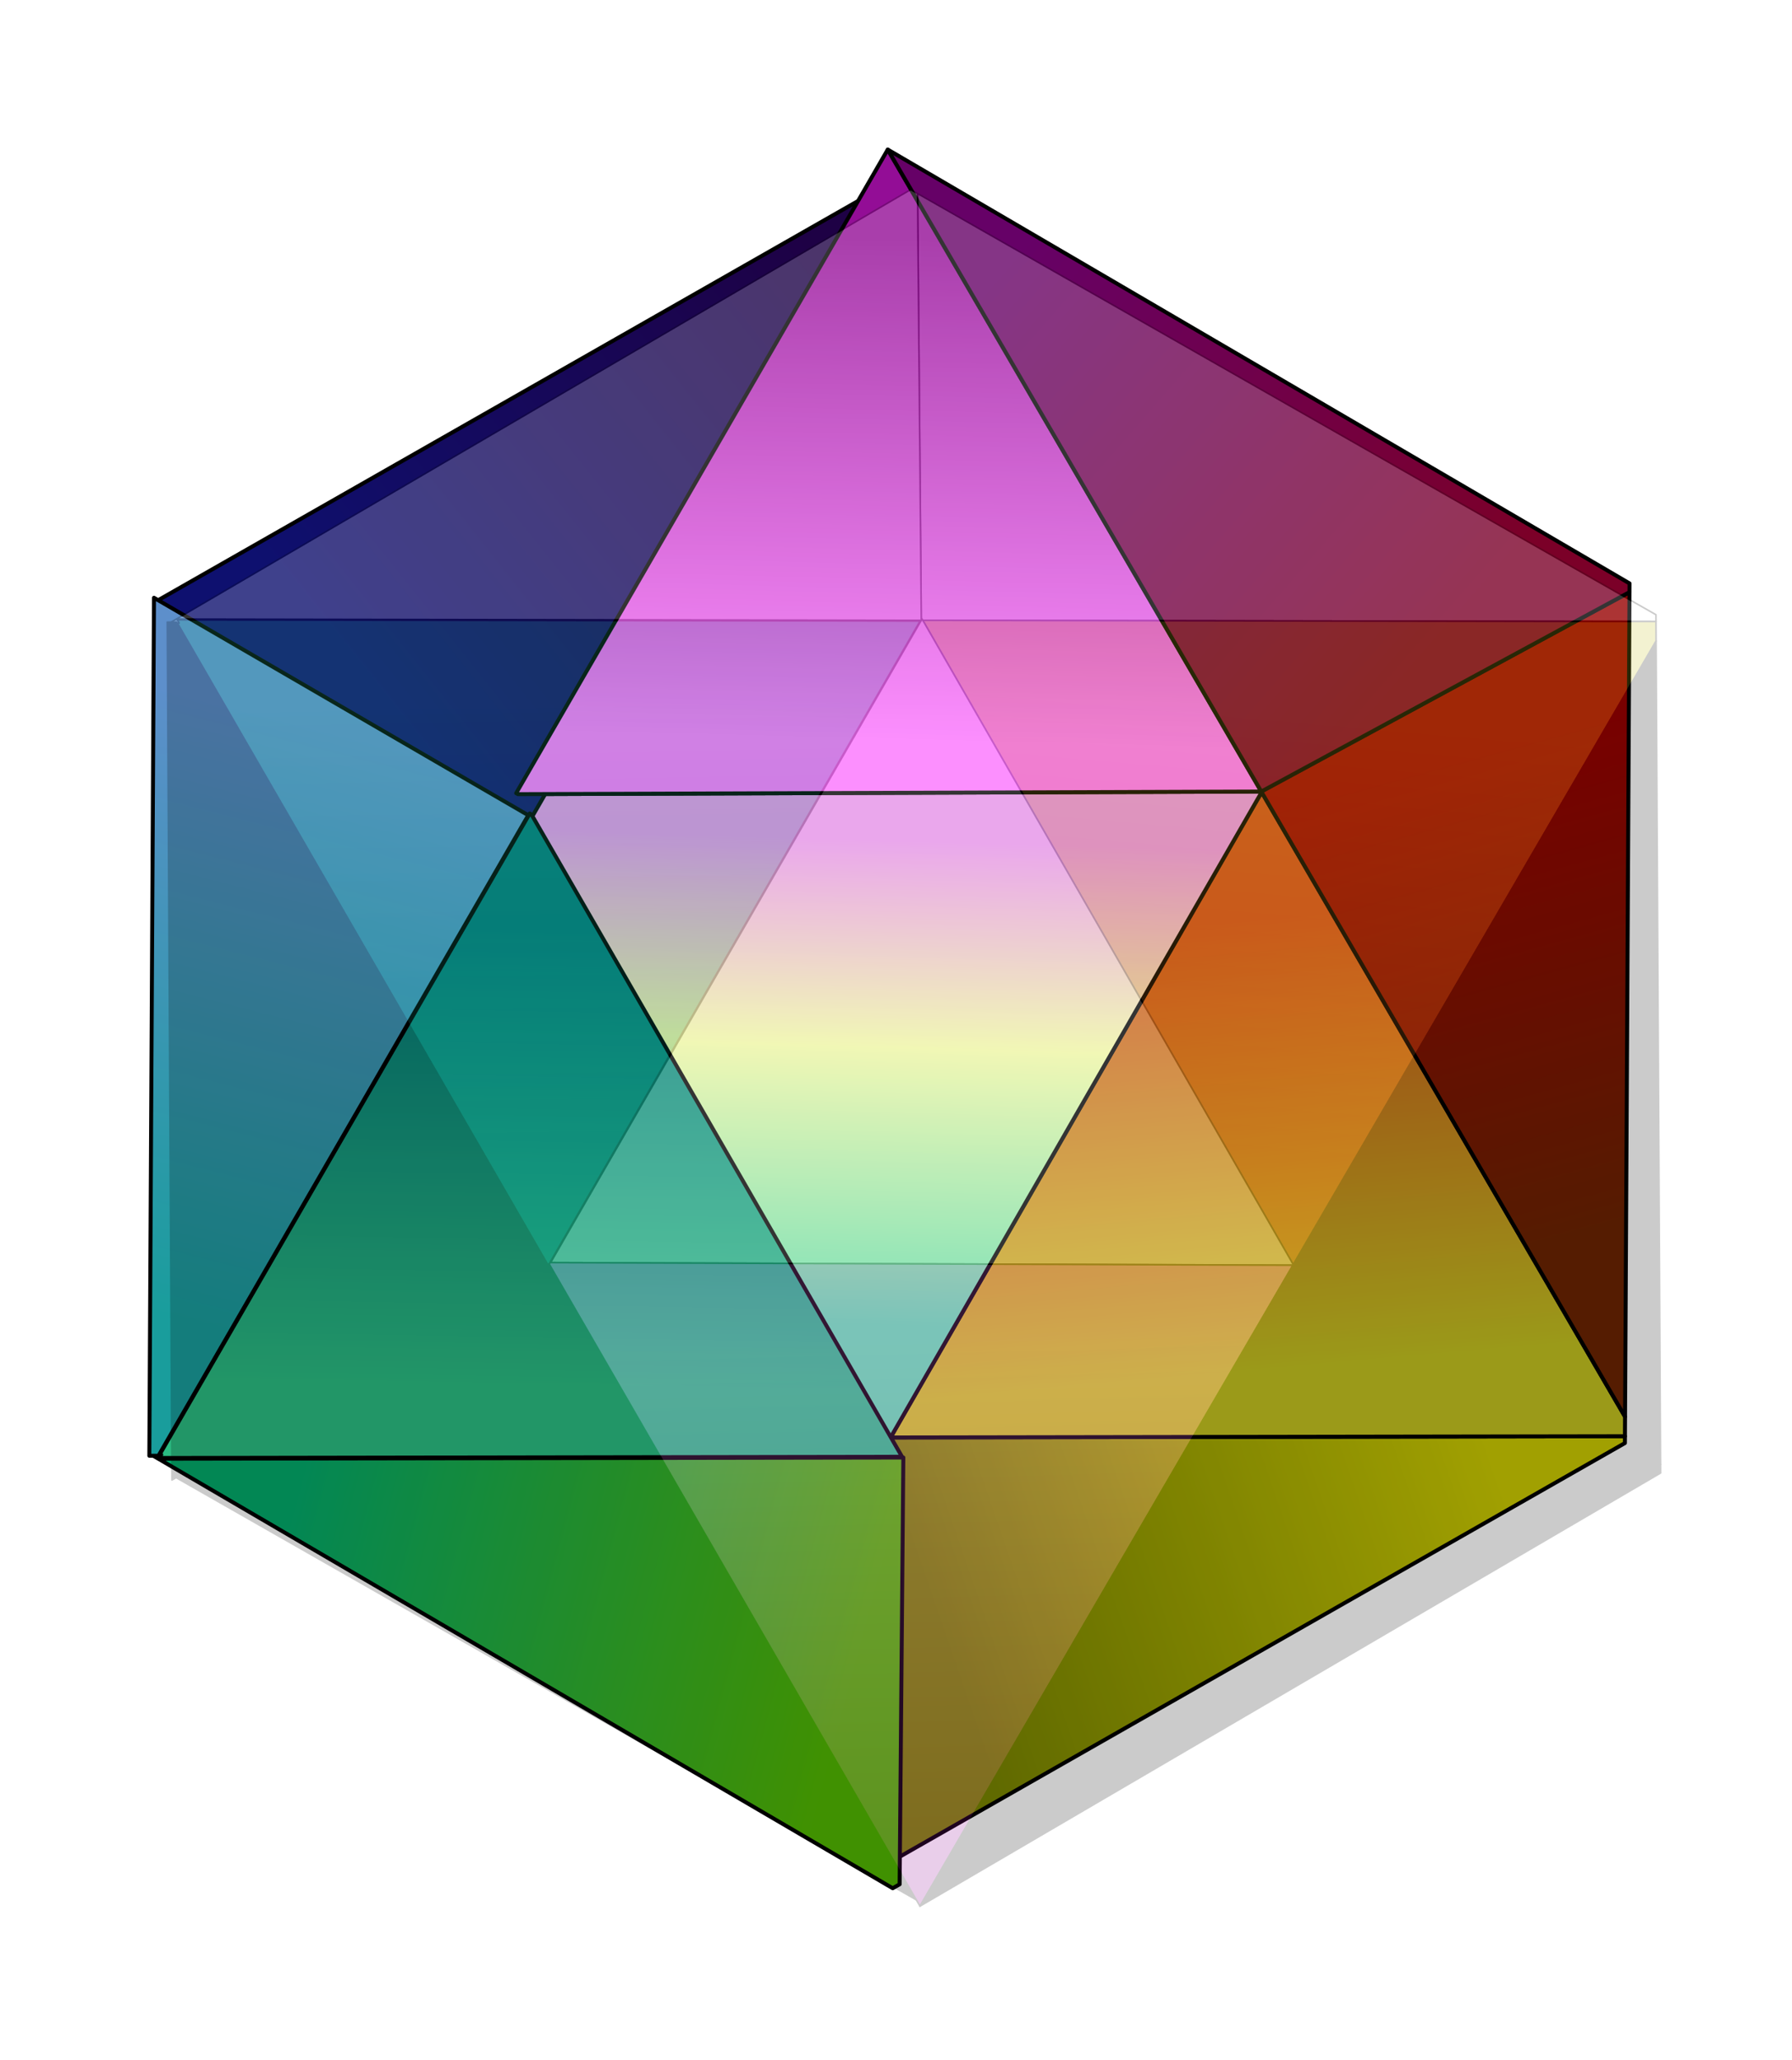 <?xml version="1.0" encoding="UTF-8" standalone="no"?>
<svg
   xmlns:dc="http://purl.org/dc/elements/1.1/"
   xmlns:cc="http://creativecommons.org/ns#"
   xmlns:rdf="http://www.w3.org/1999/02/22-rdf-syntax-ns#"
   xmlns:svg="http://www.w3.org/2000/svg"
   xmlns="http://www.w3.org/2000/svg"
   xmlns:xlink="http://www.w3.org/1999/xlink"
   xmlns:sodipodi="http://sodipodi.sourceforge.net/DTD/sodipodi-0.dtd"
   xmlns:inkscape="http://www.inkscape.org/namespaces/inkscape"
   sodipodi:docname="D20 modif gemme.svg"
   inkscape:version="1.0 (4035a4fb49, 2020-05-01)"
   id="svg8"
   version="1.1"
   viewBox="0 0 1199.036 1377.867"
   height="5207.685"
   width="4531.791">
  <defs
     id="defs2">
    <linearGradient
       inkscape:collect="always"
       id="linearGradient2319">
      <stop
         style="stop-color:#ca4e1b;stop-opacity:1"
         offset="0"
         id="stop2315" />
      <stop
         style="stop-color:#c3c11f;stop-opacity:1"
         offset="1"
         id="stop2317" />
    </linearGradient>
    <linearGradient
       inkscape:collect="always"
       id="linearGradient1265">
      <stop
         style="stop-color:#e591e7;stop-opacity:1"
         offset="0"
         id="stop1261" />
      <stop
         id="stop1267"
         offset="0.427"
         style="stop-color:#edf5a2;stop-opacity:1" />
      <stop
         style="stop-color:#59d9a6;stop-opacity:1"
         offset="1"
         id="stop1263" />
    </linearGradient>
    <linearGradient
       inkscape:collect="always"
       id="linearGradient1257">
      <stop
         style="stop-color:#017677;stop-opacity:1"
         offset="0"
         id="stop1253" />
      <stop
         style="stop-color:#2bbc82;stop-opacity:1"
         offset="1"
         id="stop1255" />
    </linearGradient>
    <linearGradient
       inkscape:collect="always"
       id="linearGradient1251">
      <stop
         style="stop-color:#930d96;stop-opacity:1"
         offset="0"
         id="stop1247" />
      <stop
         style="stop-color:#fb72fe;stop-opacity:1"
         offset="1"
         id="stop1249" />
    </linearGradient>
    <linearGradient
       inkscape:collect="always"
       id="linearGradient1245">
      <stop
         style="stop-color:#660167;stop-opacity:1"
         offset="0"
         id="stop1241" />
      <stop
         style="stop-color:#7b0028;stop-opacity:1"
         offset="1"
         id="stop1243" />
    </linearGradient>
    <linearGradient
       inkscape:collect="always"
       id="linearGradient1239">
      <stop
         style="stop-color:#970000;stop-opacity:1"
         offset="0"
         id="stop1235" />
      <stop
         style="stop-color:#6b2301;stop-opacity:1"
         offset="1"
         id="stop1237" />
    </linearGradient>
    <linearGradient
       inkscape:collect="always"
       id="linearGradient1233">
      <stop
         style="stop-color:#798500;stop-opacity:1"
         offset="0"
         id="stop1229" />
      <stop
         style="stop-color:#cac901;stop-opacity:1"
         offset="1"
         id="stop1231" />
    </linearGradient>
    <linearGradient
       inkscape:collect="always"
       id="linearGradient1227">
      <stop
         style="stop-color:#03aa6a;stop-opacity:1"
         offset="0"
         id="stop1223" />
      <stop
         style="stop-color:#51b601;stop-opacity:1"
         offset="1"
         id="stop1225" />
    </linearGradient>
    <linearGradient
       inkscape:collect="always"
       id="linearGradient1221">
      <stop
         style="stop-color:#199d9c;stop-opacity:1"
         offset="0"
         id="stop1217" />
      <stop
         style="stop-color:#5d8fcb;stop-opacity:1"
         offset="1"
         id="stop1219" />
    </linearGradient>
    <linearGradient
       inkscape:collect="always"
       id="linearGradient1215">
      <stop
         style="stop-color:#0e106f;stop-opacity:1"
         offset="0"
         id="stop1211" />
      <stop
         style="stop-color:#1e0145;stop-opacity:1"
         offset="1"
         id="stop1213" />
    </linearGradient>
    <linearGradient
       id="linearGradient1137"
       inkscape:collect="always">
      <stop
         id="stop1133"
         offset="0"
         style="stop-color:#cccccc;stop-opacity:1;" />
      <stop
         id="stop1135"
         offset="1"
         style="stop-color:#cccccc;stop-opacity:0;" />
    </linearGradient>
    <inkscape:path-effect
       bendpath-nodetypes="cc"
       hide_knot="false"
       vertical="false"
       scale_y_rel="false"
       prop_scale="1.11"
       bendpath="m -7646.254,-688.486 c -2923.157,3428.894 4133.102,-30693.732 16070.797,0"
       lpeversion="1"
       is_visible="true"
       id="path-effect877"
       effect="bend_path" />
    <inkscape:path-effect
       scale_y_rel="false"
       prop_scale="1"
       strokepath="M 0,0 H 1"
       endpoint_spacing_variation="0;1"
       endpoint_edge_variation="0;1"
       startpoint_spacing_variation="0;1"
       startpoint_edge_variation="0;1"
       count="75"
       lpeversion="1"
       is_visible="true"
       id="path-effect875"
       effect="curvestitching" />
    <inkscape:path-effect
       bendpath-nodetypes="cc"
       hide_knot="false"
       vertical="false"
       scale_y_rel="false"
       prop_scale="1.255"
       bendpath="M -1951.709,-446.019 C 1351.293,-1438.393 -67.601,164.744 2149.275,-1140.493"
       lpeversion="1"
       is_visible="true"
       id="path-effect866"
       effect="bend_path" />
    <inkscape:path-effect
       scale_y_rel="false"
       prop_scale="1"
       strokepath="M 0,0 H 1"
       endpoint_spacing_variation="0;1"
       endpoint_edge_variation="0;1"
       startpoint_spacing_variation="0;1"
       startpoint_edge_variation="0;1"
       count="75"
       lpeversion="1"
       is_visible="true"
       id="path-effect864"
       effect="curvestitching" />
    <inkscape:path-effect
       scale_y_rel="false"
       prop_scale="1"
       strokepath="M -2.117,327.554 H 305.858"
       endpoint_spacing_variation="0;1"
       endpoint_edge_variation="0;1"
       startpoint_spacing_variation="0;1"
       startpoint_edge_variation="0;1"
       count="75"
       lpeversion="1"
       is_visible="true"
       id="path-effect855"
       effect="curvestitching" />
    <inkscape:path-effect
       bendpath-nodetypes="csc"
       hide_knot="false"
       vertical="false"
       scale_y_rel="false"
       prop_scale="-2.773"
       bendpath="M -2.117,327.554 C 398.347,477.243 -118.311,-897.135 -244.566,-879.345 -1628.559,-684.332 703.753,45.945 517.525,8.996"
       lpeversion="1"
       is_visible="true"
       id="path-effect853"
       effect="bend_path" />
    <inkscape:path-effect
       bendpath-nodetypes="cc"
       hide_knot="false"
       vertical="false"
       scale_y_rel="false"
       prop_scale="1"
       bendpath="m -23.986,131.21 c 55.962,96.021 89.295,389.508 200.895,0"
       lpeversion="1"
       is_visible="true"
       id="path-effect844"
       effect="bend_path" />
    <inkscape:path-effect
       scale_y_rel="false"
       prop_scale="1"
       strokepath="M 0,0 H 1"
       endpoint_spacing_variation="0;1"
       endpoint_edge_variation="0;1"
       startpoint_spacing_variation="0;1"
       startpoint_edge_variation="0;1"
       count="40"
       lpeversion="1"
       is_visible="true"
       id="path-effect840"
       effect="curvestitching" />
    <linearGradient
       gradientUnits="userSpaceOnUse"
       y2="-32208.477"
       x2="-22912.09"
       y1="-32208.477"
       x1="-22925.951"
       id="linearGradient1139"
       xlink:href="#linearGradient1137"
       inkscape:collect="always" />
    <linearGradient
       gradientUnits="userSpaceOnUse"
       y2="-32090.818"
       x2="-21374.713"
       y1="-31615.643"
       x1="-22754.295"
       id="linearGradient1141"
       xlink:href="#linearGradient1233"
       inkscape:collect="always" />
    <linearGradient
       gradientUnits="userSpaceOnUse"
       y2="-32391.025"
       x2="-21849.621"
       y1="-33522.398"
       x1="-21949.111"
       id="linearGradient1143"
       xlink:href="#linearGradient2319"
       inkscape:collect="always" />
    <linearGradient
       gradientUnits="userSpaceOnUse"
       y2="-33839.789"
       x2="-21974.355"
       y1="-33839.789"
       x1="-21986.102"
       id="linearGradient1145"
       xlink:href="#linearGradient1137"
       inkscape:collect="always" />
    <linearGradient
       gradientUnits="userSpaceOnUse"
       y2="-32726.227"
       x2="-21159.52"
       y1="-33925.48"
       x1="-21488.299"
       id="linearGradient1147"
       xlink:href="#linearGradient1239"
       inkscape:collect="always" />
    <linearGradient
       gradientUnits="userSpaceOnUse"
       y2="-32493.596"
       x2="-22914.262"
       y1="-33715.48"
       x1="-22878.855"
       id="linearGradient1149"
       xlink:href="#linearGradient1265"
       inkscape:collect="always" />
    <linearGradient
       gradientUnits="userSpaceOnUse"
       y2="-33968.645"
       x2="-22926.453"
       y1="-35235.781"
       x1="-22894.52"
       id="linearGradient1153"
       xlink:href="#linearGradient1251"
       inkscape:collect="always" />
    <linearGradient
       gradientUnits="userSpaceOnUse"
       y2="-34209.531"
       x2="-21544.066"
       y1="-35159.883"
       x1="-22635.113"
       id="linearGradient1155"
       xlink:href="#linearGradient1245"
       inkscape:collect="always" />
    <linearGradient
       gradientTransform="translate(1.058)"
       gradientUnits="userSpaceOnUse"
       y2="-8569.886"
       x2="-6313.547"
       y1="-8875.215"
       x1="-6308.408"
       id="linearGradient1157"
       xlink:href="#linearGradient1257"
       inkscape:collect="always" />
    <linearGradient
       gradientUnits="userSpaceOnUse"
       y2="-8391.117"
       x2="-6093.112"
       y1="-8492.894"
       x1="-6472.701"
       id="linearGradient1159"
       xlink:href="#linearGradient1227"
       inkscape:collect="always" />
    <linearGradient
       gradientUnits="userSpaceOnUse"
       y2="-9007.975"
       x2="-6442.856"
       y1="-8612.844"
       x1="-6543.392"
       id="linearGradient1161"
       xlink:href="#linearGradient1221"
       inkscape:collect="always" />
    <linearGradient
       gradientTransform="matrix(0.265,0,0,0.265,-1.058,2.117)"
       y2="-35223.215"
       x2="-23107.256"
       y1="-34227.609"
       x1="-24357.133"
       gradientUnits="userSpaceOnUse"
       id="linearGradient1209"
       xlink:href="#linearGradient1215"
       inkscape:collect="always" />
    <linearGradient
       gradientTransform="matrix(0.265,0,0,-0.265,-8.7585613e-7,-17616.551)"
       y2="-32208.477"
       x2="-22912.09"
       y1="-32208.477"
       x1="-22925.951"
       gradientUnits="userSpaceOnUse"
       id="linearGradient2532"
       xlink:href="#linearGradient1137"
       inkscape:collect="always" />
    <linearGradient
       gradientTransform="matrix(0.265,0,0,-0.265,-8.7585613e-7,-17616.551)"
       y2="-32391.025"
       x2="-21849.621"
       y1="-33522.398"
       x1="-21949.111"
       gradientUnits="userSpaceOnUse"
       id="linearGradient2536"
       xlink:href="#linearGradient2319"
       inkscape:collect="always" />
    <linearGradient
       gradientTransform="matrix(0.265,0,0,-0.265,-8.7585613e-7,-17616.551)"
       y2="-33839.789"
       x2="-21974.355"
       y1="-33839.789"
       x1="-21986.102"
       gradientUnits="userSpaceOnUse"
       id="linearGradient2538"
       xlink:href="#linearGradient1137"
       inkscape:collect="always" />
    <linearGradient
       gradientTransform="matrix(0.265,0,0,-0.265,-8.7585613e-7,-17616.551)"
       y2="-33968.645"
       x2="-22926.453"
       y1="-35235.781"
       x1="-22894.52"
       gradientUnits="userSpaceOnUse"
       id="linearGradient2546"
       xlink:href="#linearGradient1251"
       inkscape:collect="always" />
    <linearGradient
       y2="-8569.886"
       x2="-6313.547"
       y1="-8875.215"
       x1="-6308.408"
       gradientTransform="matrix(1,0,0,-1,1.058,-17616.551)"
       gradientUnits="userSpaceOnUse"
       id="linearGradient2550"
       xlink:href="#linearGradient1257"
       inkscape:collect="always" />
    <filter
       height="1.5"
       y="-0.25"
       id="filter2845"
       style="color-interpolation-filters:sRGB"
       inkscape:menu-tooltip="Darkens the edge with an inner blur and adds a flexible glow"
       inkscape:menu="Shadows and Glows"
       inkscape:label="Dark and Glow">
      <feColorMatrix
         id="feColorMatrix2839"
         values="0"
         type="hueRotate" />
      <feColorMatrix
         id="feColorMatrix2841"
         values="1"
         type="saturate" />
      <feColorMatrix
         result="fbSourceGraphic"
         id="feColorMatrix2843"
         values="2 -1 0 0 0 0 2 -1 0 0 -1 0 2 0 0 0 0 0 1 0 "
         type="matrix" />
      <feColorMatrix
         id="feColorMatrix2909"
         values="0 0 0 -1 0 0 0 0 -1 0 0 0 0 -1 0 0 0 0 1 0"
         in="fbSourceGraphic"
         result="fbSourceGraphicAlpha" />
      <feGaussianBlur
         in="fbSourceGraphic"
         result="result6"
         stdDeviation="5"
         id="feGaussianBlur2911" />
      <feComposite
         operator="atop"
         in="fbSourceGraphic"
         result="result8"
         id="feComposite2913"
         in2="result6" />
      <feComposite
         in="result8"
         operator="over"
         result="result9"
         id="feComposite2915"
         in2="fbSourceGraphicAlpha" />
      <feColorMatrix
         result="result10"
         values="1 0 0 0 0 0 1 0 0 0 0 0 1 0 0 0 0 0 1 0 "
         id="feColorMatrix2917" />
      <feBlend
         mode="normal"
         in="result10"
         id="feBlend2919"
         in2="result6" />
    </filter>
    <filter
       height="1"
       y="-0"
       width="1"
       x="-9.4258125e-05"
       id="filter2905"
       style="color-interpolation-filters:sRGB"
       inkscape:collect="always">
      <feGaussianBlur
         id="feGaussianBlur2907"
         stdDeviation="0.058"
         inkscape:collect="always" />
    </filter>
    <filter
       id="filter3273"
       inkscape:label="Drop Shadow"
       style="color-interpolation-filters:sRGB">
      <feFlood
         id="feFlood3263"
         result="flood"
         flood-color="rgb(0,0,0)"
         flood-opacity="0.498" />
      <feComposite
         id="feComposite3265"
         result="composite1"
         operator="in"
         in2="SourceGraphic"
         in="flood" />
      <feGaussianBlur
         id="feGaussianBlur3267"
         result="blur"
         stdDeviation="44.91"
         in="composite1" />
      <feOffset
         id="feOffset3269"
         result="offset"
         dy="6"
         dx="6" />
      <feComposite
         id="feComposite3271"
         result="fbSourceGraphic"
         operator="over"
         in2="offset"
         in="SourceGraphic" />
      <feColorMatrix
         id="feColorMatrix3275"
         values="0 0 0 -1 0 0 0 0 -1 0 0 0 0 -1 0 0 0 0 1 0"
         in="fbSourceGraphic"
         result="fbSourceGraphicAlpha" />
      <feFlood
         in="fbSourceGraphic"
         result="flood"
         flood-color="rgb(0,0,0)"
         flood-opacity="0.498"
         id="feFlood3277" />
      <feComposite
         result="composite1"
         operator="in"
         in="flood"
         id="feComposite3279"
         in2="fbSourceGraphic" />
      <feGaussianBlur
         result="blur"
         stdDeviation="44.91"
         in="composite1"
         id="feGaussianBlur3281" />
      <feOffset
         result="offset"
         dy="6"
         dx="6"
         id="feOffset3283" />
      <feComposite
         result="composite2"
         operator="over"
         in="fbSourceGraphic"
         id="feComposite3285"
         in2="offset" />
    </filter>
  </defs>
  <sodipodi:namedview
     inkscape:window-maximized="1"
     inkscape:window-y="-6"
     inkscape:window-x="-6"
     inkscape:window-height="850"
     inkscape:window-width="1368"
     inkscape:snap-intersection-paths="true"
     inkscape:snap-nodes="true"
     inkscape:snap-global="false"
     showborder="true"
     units="px"
     showgrid="false"
     inkscape:document-rotation="0"
     inkscape:current-layer="layer1"
     inkscape:document-units="mm"
     inkscape:cy="2626.7885"
     inkscape:cx="1137.0197"
     inkscape:zoom="0.08"
     inkscape:pageshadow="2"
     inkscape:pageopacity="0.0"
     borderopacity="1.0"
     bordercolor="#666666"
     pagecolor="#ffffff"
     id="base">
    <inkscape:grid
       originy="9450.126"
       originx="6721.456"
       id="grid883"
       type="xygrid" />
  </sodipodi:namedview>
  <g
     transform="translate(6721.456,9450.126)"
     style="display:inline;opacity:1;mix-blend-mode:soft-light"
     id="layer1"
     inkscape:groupmode="layer"
     inkscape:label="Calque 1">
    <g
       inkscape:export-ydpi="10.846045"
       inkscape:export-xdpi="10.846045"
       transform="translate(-49.609,52.917)"
       id="g3464"
       style="stroke:#000000;stroke-opacity:1">
      <g
         id="g2333"
         style="mix-blend-mode:soft-light;stroke:#000000;stroke-width:2.646;stroke-linecap:round;stroke-linejoin:round;stroke-miterlimit:4;stroke-dasharray:none;stroke-opacity:1"
         transform="translate(-2.917,-5.833)">
        <path
           transform="scale(0.265)"
           d="m -22920.951,-32210.146 1.931,3.347 1.93,-3.355 h -3.861 z"
           style="opacity:1;fill:url(#linearGradient1139);fill-opacity:1;fill-rule:evenodd;stroke:#000000;stroke-width:10;stroke-linecap:round;stroke-linejoin:round;stroke-miterlimit:4;stroke-dasharray:none;stroke-dashoffset:0;stroke-opacity:1"
           id="path879" />
        <path
           transform="scale(0.265)"
           d="m -21062.93,-32213.205 -1854.16,3.051 -1.93,3.355 -1.931,-3.347 -9.363,1078.931 1867.291,-1064.787 z"
           style="opacity:1;fill:url(#linearGradient1141);fill-opacity:1;fill-rule:evenodd;stroke:#000000;stroke-width:10;stroke-linecap:round;stroke-linejoin:round;stroke-miterlimit:4;stroke-dasharray:none;stroke-dashoffset:0;stroke-opacity:1"
           id="path1004" />
        <path
           transform="scale(0.265)"
           d="m -21980.225,-33839.033 -936.865,1628.879 1854.16,-3.051 0.268,-49.369 z"
           style="opacity:1;fill:url(#linearGradient1143);fill-opacity:1;fill-rule:evenodd;stroke:#000000;stroke-width:10;stroke-linecap:round;stroke-linejoin:round;stroke-miterlimit:4;stroke-dasharray:none;stroke-dashoffset:0;stroke-opacity:1"
           id="path1002" />
        <path
           transform="scale(0.265)"
           d="m -21981.102,-33840.539 0.877,1.506 0.87,-1.512 z"
           style="opacity:1;fill:url(#linearGradient1145);fill-opacity:1;fill-rule:evenodd;stroke:#000000;stroke-width:10;stroke-linecap:round;stroke-linejoin:round;stroke-miterlimit:4;stroke-dasharray:none;stroke-dashoffset:0;stroke-opacity:1"
           id="path1000" />
        <path
           transform="scale(0.265)"
           d="m -21981.102,-33840.539 h 1.747 l -0.87,1.512 917.563,1576.459 11.279,-2081.307 z"
           style="opacity:1;fill:url(#linearGradient1147);fill-opacity:1;fill-rule:evenodd;stroke:#000000;stroke-width:10;stroke-linecap:round;stroke-linejoin:round;stroke-miterlimit:4;stroke-dasharray:none;stroke-dashoffset:0;stroke-opacity:1"
           id="path998" />
        <path
           transform="scale(0.265)"
           d="m -23858.148,-33833.949 937.195,1623.801 v 0 h 3.861 l 936.865,-1628.879 -0.877,-1.506 z"
           style="opacity:1;fill:url(#linearGradient1149);fill-opacity:1;fill-rule:evenodd;stroke:#000000;stroke-width:10;stroke-linecap:round;stroke-linejoin:round;stroke-miterlimit:4;stroke-dasharray:none;stroke-dashoffset:0;stroke-opacity:1"
           id="path996" />
        <path
           d="m -6065.287,-9379.605 -498.677,284.361 250.437,145.462 z"
           style="opacity:1;fill:url(#linearGradient1209);fill-opacity:1;fill-rule:evenodd;stroke:#000000;stroke-width:2.646;stroke-linecap:round;stroke-linejoin:round;stroke-miterlimit:4;stroke-dasharray:none;stroke-dashoffset:0;stroke-opacity:1"
           id="path1009" />
        <path
           transform="scale(0.265)"
           d="m -22924.27,-35460.99 -938.228,1624.527 4.35,2.514 1877.046,-6.59 z"
           style="opacity:1;fill:url(#linearGradient1153);fill-opacity:1;fill-rule:evenodd;stroke:#000000;stroke-width:10;stroke-linecap:round;stroke-linejoin:round;stroke-miterlimit:4;stroke-dasharray:none;stroke-dashoffset:0;stroke-opacity:1"
           id="path990" />
        <path
           transform="scale(0.265)"
           d="m -22924.27,-35460.99 943.168,1620.451 929.719,-503.342 0.119,-21.99 z"
           style="opacity:1;fill:url(#linearGradient1155);fill-opacity:1;fill-rule:evenodd;stroke:#000000;stroke-width:10;stroke-linecap:round;stroke-linejoin:round;stroke-miterlimit:4;stroke-dasharray:none;stroke-dashoffset:0;stroke-opacity:1"
           id="path988" />
        <path
           id="path1012"
           style="opacity:1;fill:url(#linearGradient1157);fill-opacity:1;fill-rule:evenodd;stroke:#000000;stroke-width:2.646;stroke-linecap:round;stroke-linejoin:round;stroke-miterlimit:4;stroke-dasharray:none;stroke-dashoffset:0;stroke-opacity:1"
           d="m -6314.475,-8953.075 -248.986,431.115 498.103,-0.819 -247.966,-429.631 z" />
        <path
           d="m -6561.062,-8524.122 h -6.106 v 0.207 l 495.566,289.75 4.623,-2.636 2.478,-285.467 v -5e-4 h -6e-4 l -498.103,0.819 z"
           style="opacity:1;fill:url(#linearGradient1159);fill-opacity:1;fill-rule:evenodd;stroke:#000000;stroke-width:2.646;stroke-linecap:round;stroke-linejoin:round;stroke-miterlimit:4;stroke-dasharray:none;stroke-dashoffset:0;stroke-opacity:1"
           id="path1019" />
        <path
           d="m -6565.899,-9097.361 -3.111,573.904 h 6.106 l 247.442,-428.442 -250.437,-145.461 z"
           style="opacity:1;fill:url(#linearGradient1161);fill-opacity:1;fill-rule:evenodd;stroke:#000000;stroke-width:2.646;stroke-linecap:round;stroke-linejoin:round;stroke-miterlimit:4;stroke-dasharray:none;stroke-dashoffset:0;stroke-opacity:1"
           id="path1028" />
      </g>
      <g
         id="g2716"
         style="display:inline;opacity:0.207;mix-blend-mode:color-dodge;stroke:#000000;stroke-opacity:1;filter:url(#filter3273)"
         transform="translate(-2.917,-5.834)">
        <path
           d="m -6064.502,-9094.283 0.511,-0.886 0.511,0.888 h -1.022 z"
           style="mix-blend-mode:soft-light;fill:url(#linearGradient2532);fill-opacity:1;fill-rule:evenodd;stroke:#000000;stroke-width:1.058;stroke-linecap:round;stroke-linejoin:round;stroke-miterlimit:4;stroke-dasharray:none;stroke-dashoffset:0;stroke-opacity:1"
           id="path2482" />
        <path
           d="m -5572.9,-9093.474 -490.58,-0.807 -0.511,-0.888 -0.511,0.886 -2.477,-285.467 494.054,281.725 z"
           style="mix-blend-mode:soft-light;fill:#ffffff;fill-opacity:1;fill-rule:evenodd;stroke:#000000;stroke-width:1.058;stroke-linecap:round;stroke-linejoin:round;stroke-miterlimit:4;stroke-dasharray:none;stroke-dashoffset:0;stroke-opacity:1"
           id="path2484" />
        <path
           d="m -5815.601,-8663.307 -247.879,-430.974 490.58,0.807 0.071,13.062 z"
           style="opacity:0.995;mix-blend-mode:soft-light;fill:url(#linearGradient2536);fill-opacity:1;fill-rule:evenodd;stroke:#000000;stroke-width:1.058;stroke-linecap:round;stroke-linejoin:round;stroke-miterlimit:4;stroke-dasharray:none;stroke-dashoffset:0;stroke-opacity:1"
           id="path2486" />
        <path
           d="m -5815.833,-8662.908 0.232,-0.399 0.23,0.4 z"
           style="mix-blend-mode:soft-light;fill:url(#linearGradient2538);fill-opacity:1;fill-rule:evenodd;stroke:#000000;stroke-width:1.058;stroke-linecap:round;stroke-linejoin:round;stroke-miterlimit:4;stroke-dasharray:none;stroke-dashoffset:0;stroke-opacity:1"
           id="path2488" />
        <path
           d="m -5815.833,-8662.908 h 0.462 l -0.23,-0.4 242.772,-417.105 2.984,550.679 z"
           style="mix-blend-mode:soft-light;fill:#000000;fill-opacity:1;fill-rule:evenodd;stroke:#000000;stroke-width:1.058;stroke-linecap:round;stroke-linejoin:round;stroke-miterlimit:4;stroke-dasharray:none;stroke-dashoffset:0;stroke-opacity:1"
           id="path2490" />
        <path
           d="m -6312.468,-8664.652 247.966,-429.631 v 0 h 1.022 l 247.879,430.974 -0.232,0.399 z"
           style="mix-blend-mode:soft-light;fill:#ffffff;fill-opacity:1;fill-rule:evenodd;stroke:#000000;stroke-width:1.058;stroke-linecap:round;stroke-linejoin:round;stroke-miterlimit:4;stroke-dasharray:none;stroke-dashoffset:0;stroke-opacity:1"
           id="path2492" />
        <path
           d="m -6065.287,-8236.946 -498.677,-284.361 250.437,-145.462 z"
           style="mix-blend-mode:soft-light;fill:#000000;fill-opacity:1;fill-rule:evenodd;stroke:#000000;stroke-width:1.058;stroke-linecap:round;stroke-linejoin:round;stroke-miterlimit:4;stroke-dasharray:none;stroke-dashoffset:0;stroke-opacity:1"
           id="path2494" />
        <path
           d="m -6065.38,-8234.164 -248.239,-429.823 1.151,-0.665 496.635,1.744 z"
           style="mix-blend-mode:soft-light;fill:url(#linearGradient2546);fill-opacity:1;fill-rule:evenodd;stroke:#000000;stroke-width:1.058;stroke-linecap:round;stroke-linejoin:round;stroke-miterlimit:4;stroke-dasharray:none;stroke-dashoffset:0;stroke-opacity:1"
           id="path2496" />
        <path
           d="m -6065.38,-8234.164 249.547,-428.744 245.988,133.176 0.032,5.818 z"
           style="mix-blend-mode:soft-light;fill:#000000;fill-opacity:1;fill-rule:evenodd;stroke:#000000;stroke-width:1.058;stroke-linecap:round;stroke-linejoin:round;stroke-miterlimit:4;stroke-dasharray:none;stroke-dashoffset:0;stroke-opacity:1"
           id="path2498" />
        <path
           id="path2500"
           style="mix-blend-mode:soft-light;fill:url(#linearGradient2550);fill-opacity:1;fill-rule:evenodd;stroke:#000000;stroke-width:1.058;stroke-linecap:round;stroke-linejoin:round;stroke-miterlimit:4;stroke-dasharray:none;stroke-dashoffset:0;stroke-opacity:1"
           d="m -6314.475,-8663.476 -248.986,-431.115 498.103,0.819 -247.966,429.631 z" />
        <path
           d="m -6561.062,-9092.429 h -6.106 v -0.207 l 495.566,-289.75 4.623,2.636 2.478,285.467 v 5e-4 h -6e-4 l -498.103,-0.819 z"
           style="mix-blend-mode:soft-light;fill:#ffffff;fill-opacity:1;fill-rule:evenodd;stroke:#000000;stroke-width:1.058;stroke-linecap:round;stroke-linejoin:round;stroke-miterlimit:4;stroke-dasharray:none;stroke-dashoffset:0;stroke-opacity:1"
           id="path2502" />
        <path
           d="m -6565.899,-8519.191 -3.111,-573.904 h 6.106 l 247.442,428.442 -250.437,145.461 z"
           style="mix-blend-mode:soft-light;fill:#000000;fill-opacity:1;fill-rule:evenodd;stroke:#000000;stroke-width:1.058;stroke-linecap:round;stroke-linejoin:round;stroke-miterlimit:4;stroke-dasharray:none;stroke-dashoffset:0;stroke-opacity:1"
           id="path2504" />
      </g>
    </g>
  </g>
  <g
     transform="translate(6721.456,9450.126)"
     style="display:inline;opacity:0.207;mix-blend-mode:color-dodge"
     inkscape:label="Calque 2"
     id="layer2"
     inkscape:groupmode="layer" />
  <g
     transform="translate(6721.456,9450.126)"
     style="display:inline;opacity:0.557;filter:url(#filter2905)"
     inkscape:label="Calque 3"
     id="layer4"
     inkscape:groupmode="layer" />
</svg>
